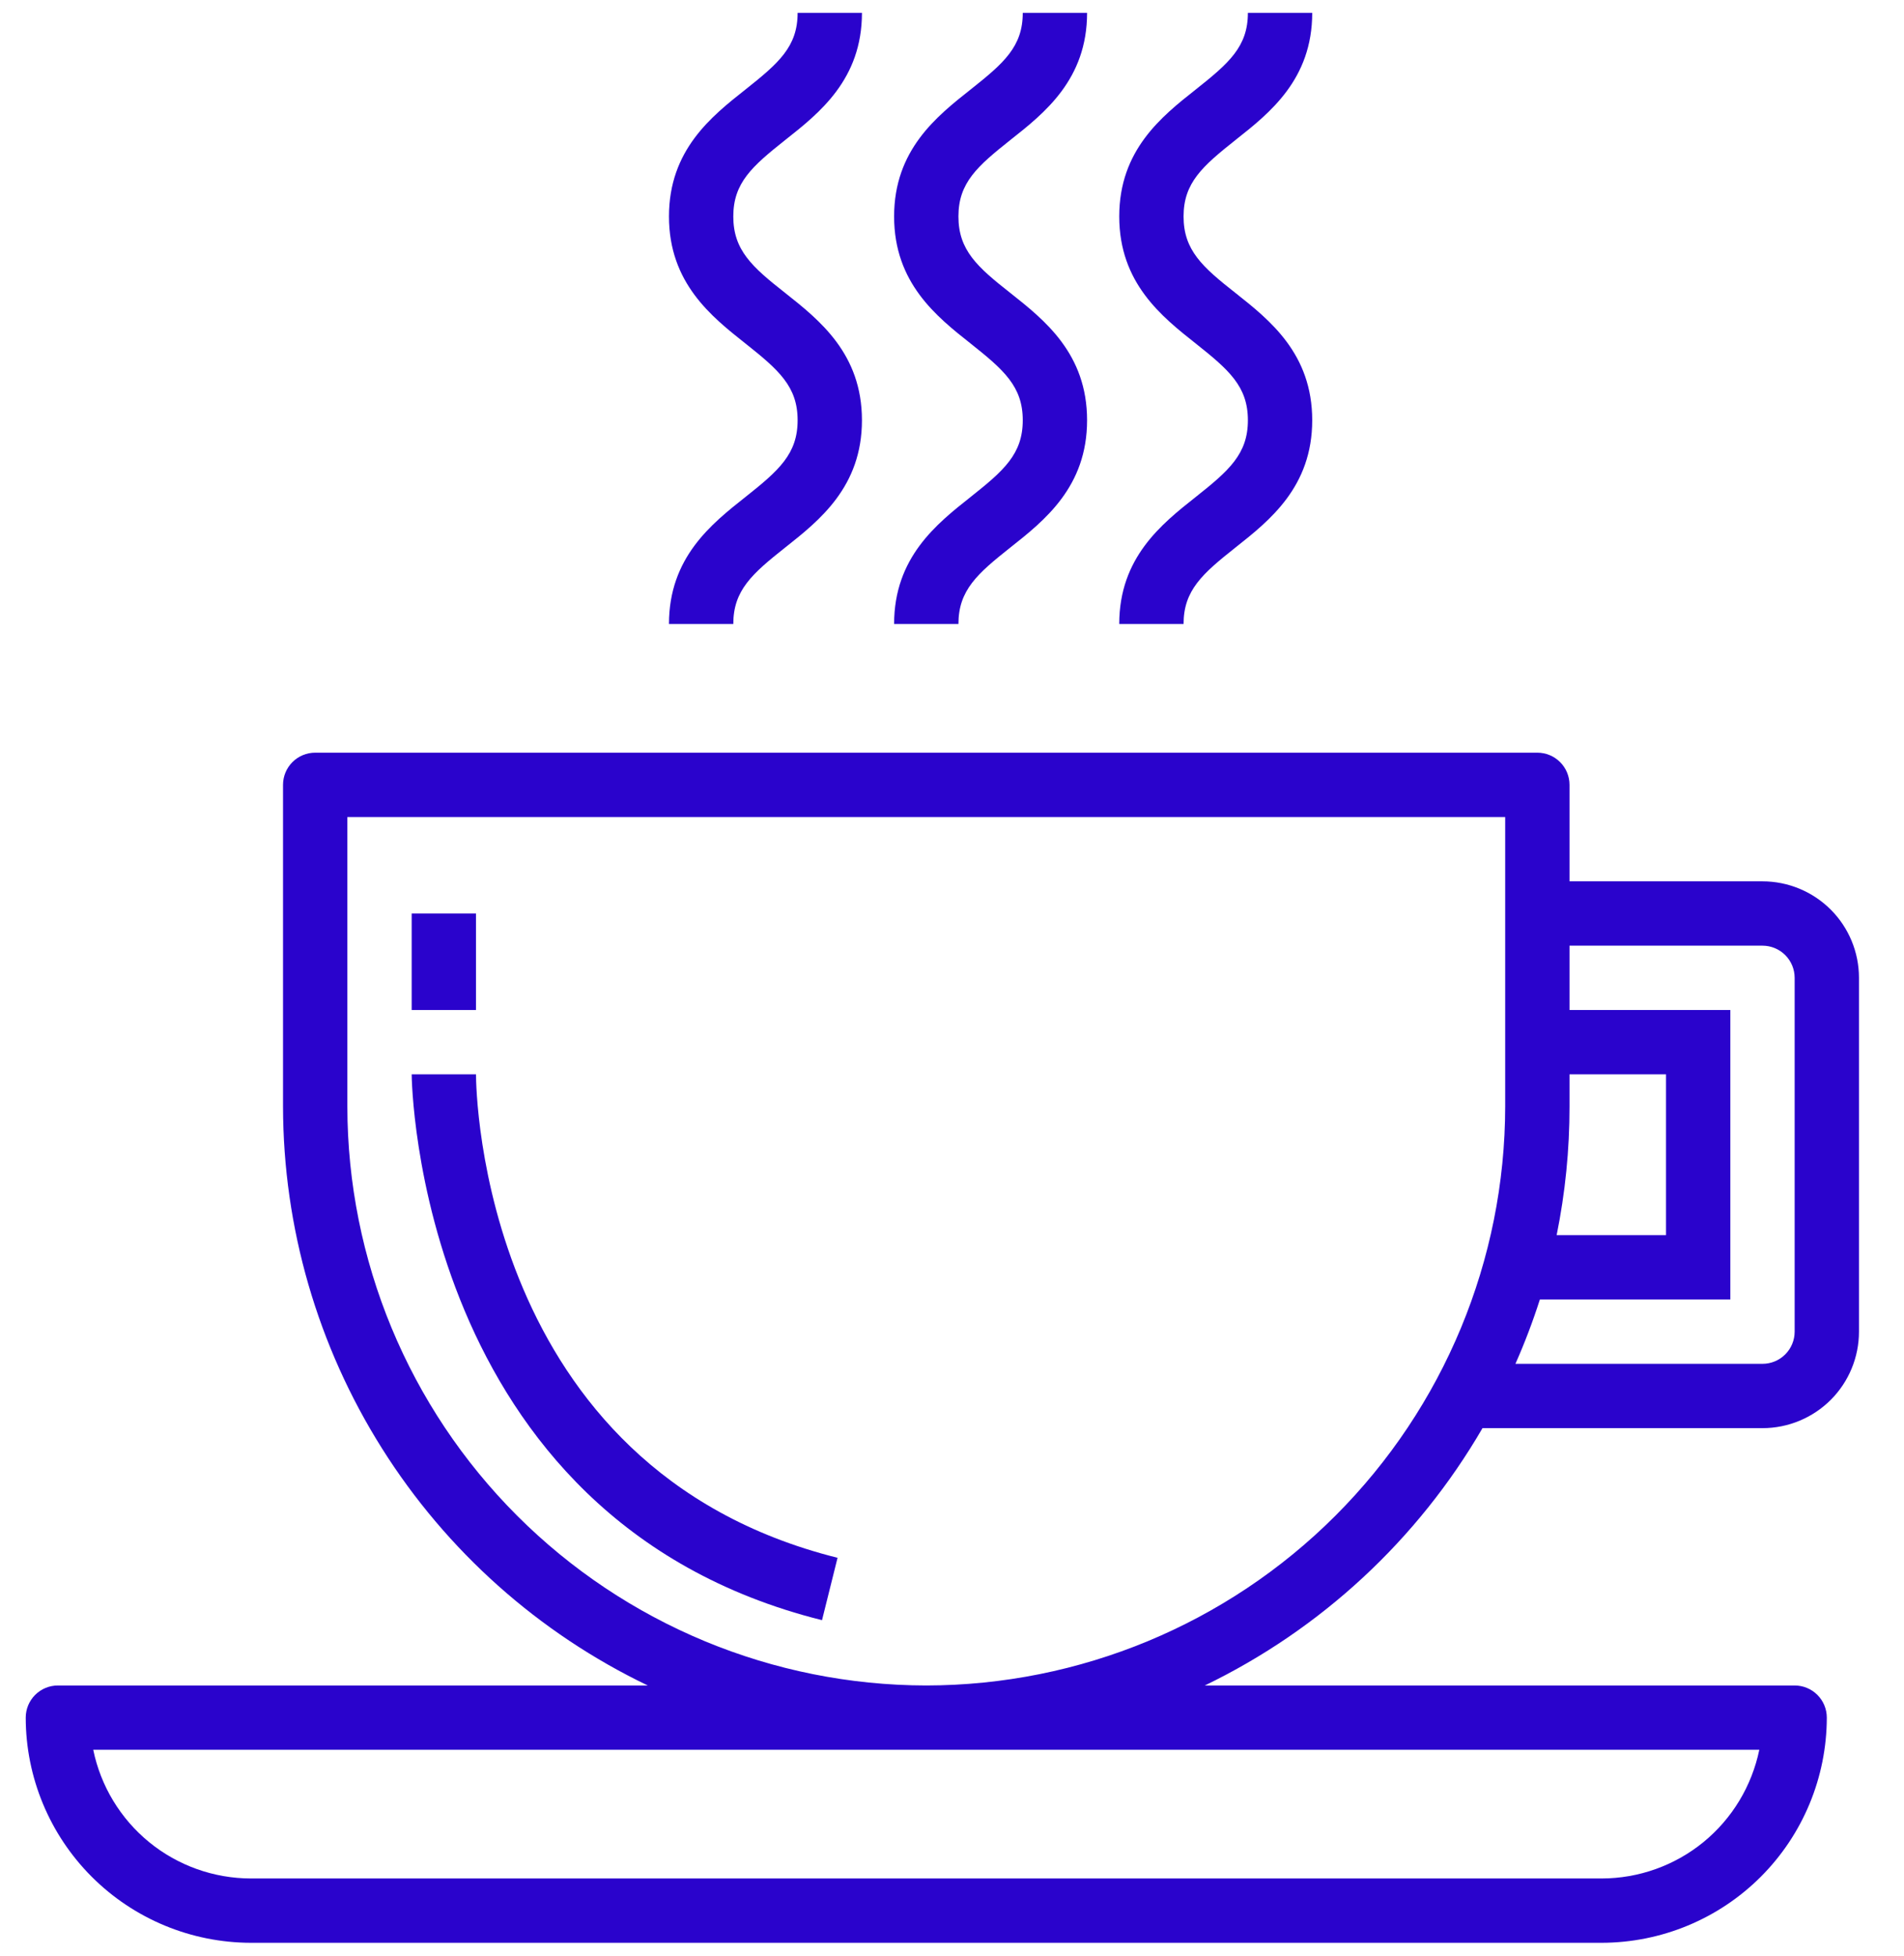 <svg width="37" height="38" viewBox="0 0 37 38" fill="none" xmlns="http://www.w3.org/2000/svg">
<path d="M19.637 2.718C20.301 2.194 21.125 1.541 21.125 0.25H19.875C19.875 0.905 19.509 1.226 18.863 1.738C18.199 2.263 17.375 2.915 17.375 4.206C17.375 5.497 18.199 6.151 18.863 6.676C19.509 7.189 19.875 7.51 19.875 8.166C19.875 8.821 19.509 9.143 18.862 9.656C18.199 10.181 17.375 10.833 17.375 12.125H18.625C18.625 11.469 18.991 11.148 19.637 10.636C20.301 10.111 21.125 9.457 21.125 8.166C21.125 6.874 20.301 6.221 19.638 5.696C18.991 5.188 18.625 4.862 18.625 4.206C18.625 3.551 18.991 3.231 19.637 2.718Z" fill="#2A03CC"/>
<path d="M24.012 2.718C24.676 2.194 25.5 1.541 25.5 0.25H24.25C24.25 0.905 23.884 1.226 23.238 1.738C22.574 2.263 21.75 2.915 21.75 4.206C21.75 5.497 22.574 6.151 23.238 6.676C23.884 7.189 24.25 7.51 24.25 8.166C24.25 8.821 23.884 9.143 23.237 9.656C22.574 10.181 21.75 10.833 21.75 12.125H23C23 11.469 23.366 11.148 24.012 10.636C24.676 10.111 25.5 9.457 25.5 8.166C25.5 6.874 24.676 6.221 24.013 5.696C23.366 5.188 23 4.862 23 4.206C23 3.551 23.366 3.231 24.012 2.718Z" fill="#2A03CC"/>
<path d="M15.262 2.718C15.926 2.194 16.75 1.541 16.75 0.25H15.5C15.5 0.905 15.134 1.226 14.488 1.738C13.824 2.263 13 2.915 13 4.206C13 5.497 13.824 6.151 14.488 6.676C15.134 7.189 15.5 7.51 15.5 8.166C15.5 8.821 15.134 9.143 14.487 9.656C13.824 10.181 13 10.833 13 12.125H14.25C14.25 11.469 14.616 11.148 15.262 10.636C15.926 10.111 16.75 9.457 16.75 8.166C16.75 6.874 15.926 6.221 15.263 5.696C14.616 5.188 14.25 4.862 14.25 4.206C14.25 3.551 14.616 3.231 15.262 2.718Z" fill="#2A03CC"/>
<path d="M9.25 20.875H8C8 20.961 8.091 29.511 15.974 31.481L16.276 30.269C9.351 28.538 9.25 21.188 9.25 20.875Z" fill="#2A03CC"/>
<path d="M9.25 17.75H8V19.625H9.25V17.75Z" fill="#2A03CC"/>
<path d="M34.25 17.125H30.5V15.25C30.5 15.084 30.434 14.925 30.317 14.808C30.2 14.691 30.041 14.625 29.875 14.625H6.125C5.959 14.625 5.8 14.691 5.683 14.808C5.566 14.925 5.5 15.084 5.5 15.25V21.5C5.503 23.852 6.17 26.155 7.424 28.145C8.678 30.136 10.467 31.732 12.588 32.75H1.125C0.959 32.75 0.8 32.816 0.683 32.933C0.566 33.05 0.5 33.209 0.5 33.375C0.501 34.535 0.963 35.647 1.783 36.467C2.603 37.287 3.715 37.748 4.875 37.75H31.125C32.285 37.748 33.397 37.287 34.217 36.467C35.037 35.647 35.498 34.535 35.5 33.375C35.5 33.209 35.434 33.05 35.317 32.933C35.2 32.816 35.041 32.75 34.875 32.75H23.413C25.67 31.659 27.549 29.918 28.809 27.75H34.25C34.747 27.75 35.224 27.552 35.576 27.201C35.928 26.849 36.125 26.372 36.125 25.875V19C36.125 18.503 35.928 18.026 35.576 17.674C35.224 17.323 34.747 17.125 34.25 17.125ZM30.5 20.875H32.375V24H30.25C30.417 23.177 30.501 22.34 30.5 21.5V20.875ZM34.188 34C34.042 34.705 33.659 35.339 33.101 35.795C32.543 36.25 31.845 36.499 31.125 36.5H4.875C4.155 36.499 3.457 36.25 2.899 35.795C2.341 35.339 1.957 34.705 1.812 34H34.188ZM18 32.75C15.017 32.746 12.158 31.56 10.049 29.451C7.94 27.342 6.753 24.483 6.75 21.5V15.875H29.25V21.5C29.247 24.483 28.06 27.342 25.951 29.451C23.842 31.56 20.983 32.746 18 32.75ZM34.875 25.875C34.875 26.041 34.809 26.2 34.692 26.317C34.575 26.434 34.416 26.5 34.25 26.5H29.449C29.63 26.092 29.788 25.675 29.924 25.25H33.625V19.625H30.5V18.375H34.25C34.416 18.375 34.575 18.441 34.692 18.558C34.809 18.675 34.875 18.834 34.875 19V25.875Z" fill="#2A03CC"/>
</svg>
